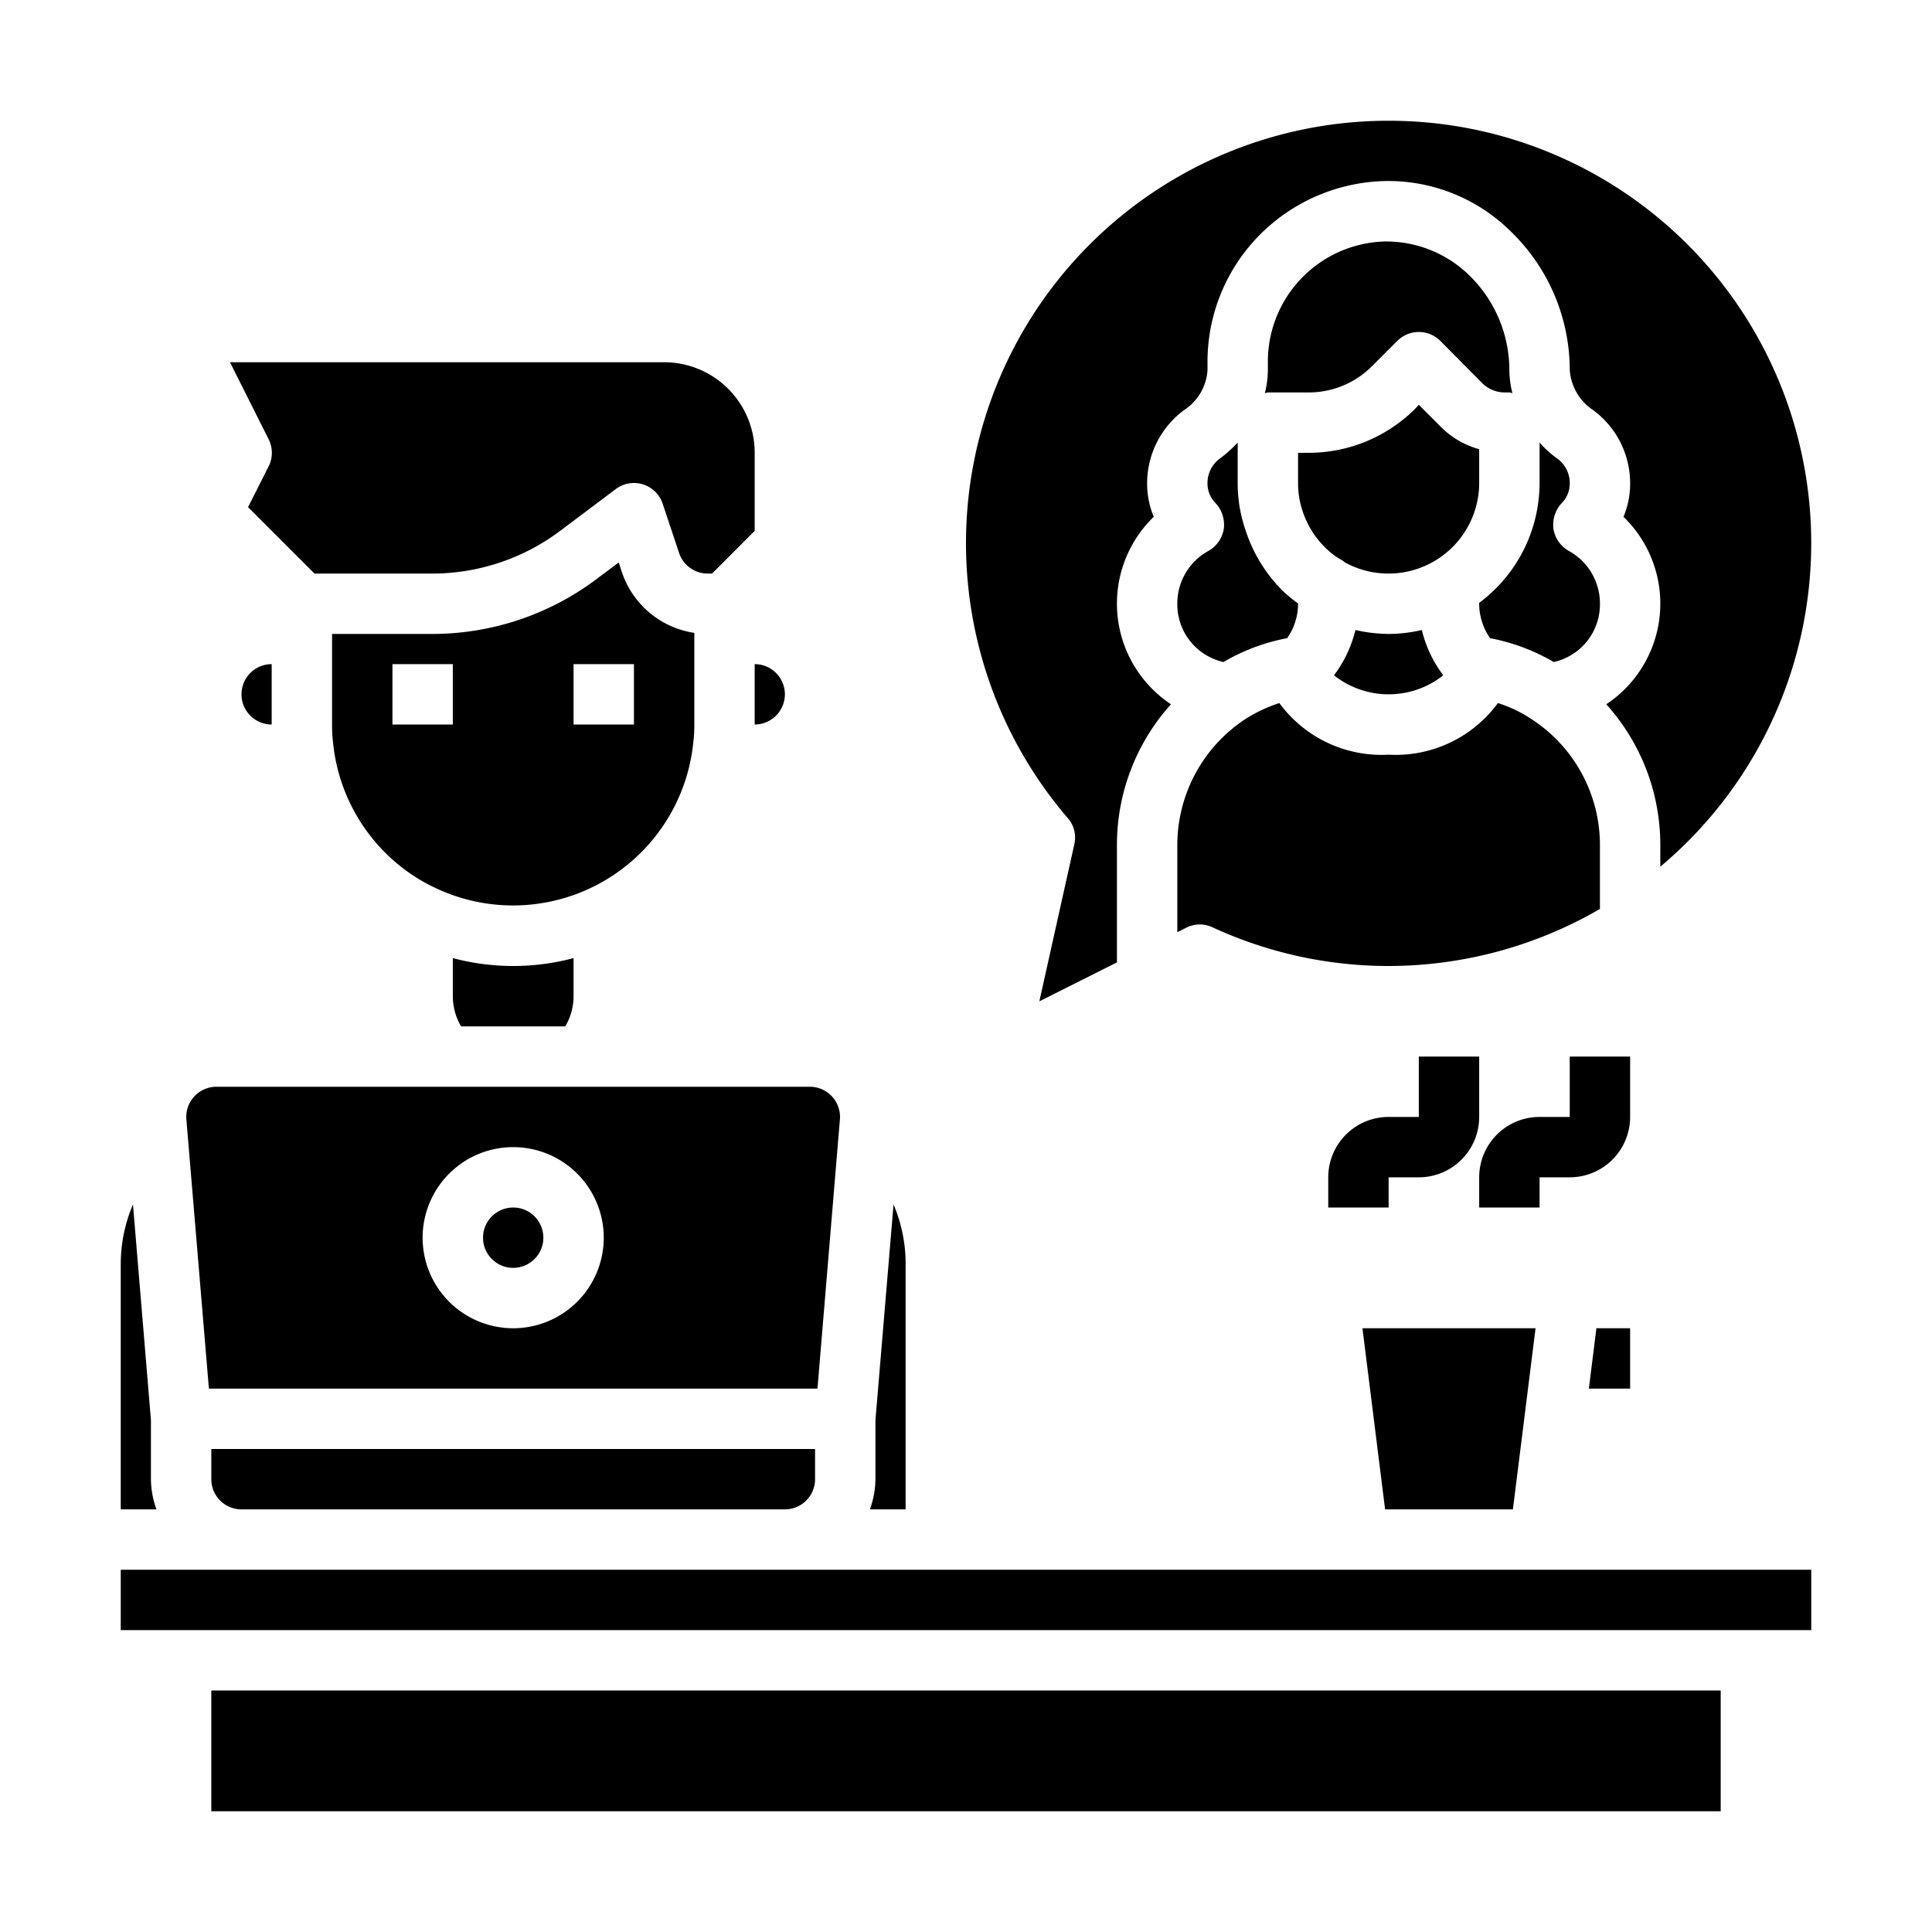 <svg xmlns="http://www.w3.org/2000/svg" viewBox="0 0 64 64" x="0px" y="0px"><g data-name="Talk-Interview"><path d="M25,22v2a1,1,0,0,0,0-2Z"></path><path d="M27.823,37.083a1,1,0,0,0-1-1.083H7.174a1,1,0,0,0-1,1.083L6.92,46H27.08ZM17,44a3,3,0,1,1,3-3A3,3,0,0,1,17,44Z"></path><rect x="7" y="56" width="50" height="4"></rect><path d="M8,50H26a1,1,0,0,0,1-1V48H7v1A1,1,0,0,0,8,50Z"></path><circle cx="17" cy="41" r="1"></circle><path d="M4.405,39.9A5.024,5.024,0,0,0,4,41.87V50H5.184A2.966,2.966,0,0,1,5,49V47.042Z"></path><path d="M8,23a1,1,0,0,0,1,1V22A1,1,0,0,0,8,23Z"></path><path d="M29.6,39.9,29,47.042V49a2.966,2.966,0,0,1-.184,1H30V41.87A5.024,5.024,0,0,0,29.6,39.9Z"></path><rect x="4" y="52" width="56" height="2"></rect><path d="M22,12H7.618L8.9,14.553a1,1,0,0,1,0,.894L8.217,16.8l2.2,2.2h3.919a7.051,7.051,0,0,0,4.2-1.4L20.4,16.2A1,1,0,0,1,21,16a.98.98,0,0,1,.3.046,1,1,0,0,1,.651.638l.544,1.632a1,1,0,0,0,.948.684h.145L25,17.586V15A3,3,0,0,0,22,12Z"></path><polygon points="52.883 44 52.633 46 54 46 54 44 52.883 44"></polygon><polygon points="50.867 44 45.133 44 45.883 50 50.117 50 50.867 44"></polygon><path d="M20.6,18.949l-.105-.316-.757.567a9.054,9.054,0,0,1-5.4,1.8H11v3a4.588,4.588,0,0,0,.031.579,5.992,5.992,0,0,0,1.726,3.664,5.865,5.865,0,0,0,1.665,1.171,6,6,0,0,0,8.542-4.8A4.6,4.6,0,0,0,23,24V20.965A3,3,0,0,1,20.6,18.949ZM15,24H13V22h2Zm6,0H19V22h2Z"></path><path d="M15,31.738V33a1.982,1.982,0,0,0,.274,1h3.452A1.982,1.982,0,0,0,19,33V31.738a7.765,7.765,0,0,1-4,0Z"></path><path d="M49,16V14.88a2.841,2.841,0,0,1-1.29-.76L47,13.41l-.12.13A4.994,4.994,0,0,1,43.34,15H43v1a2.833,2.833,0,0,0,.15.93,3.016,3.016,0,0,0,.74,1.2,2.506,2.506,0,0,0,.55.42.763.763,0,0,1,.11.08A3.005,3.005,0,0,0,49,16Z"></path><path d="M40.03,18.25A1.986,1.986,0,0,0,39,20a1.956,1.956,0,0,0,1.53,1.93,6.561,6.561,0,0,1,2.11-.79A2,2,0,0,0,43,20v-.01a4.6,4.6,0,0,1-.54-.45,4.984,4.984,0,0,1-1.2-1.98A4.685,4.685,0,0,1,41,16V14.66a4.284,4.284,0,0,1-.59.53A1,1,0,0,0,40,16a.92.92,0,0,0,.27.67,1.059,1.059,0,0,1,.27.85A1.023,1.023,0,0,1,40.03,18.25Z"></path><path d="M46,32a13.963,13.963,0,0,0,7-1.89V28a4.972,4.972,0,0,0-2.27-4.18,4.351,4.351,0,0,0-1.11-.53A4.2,4.2,0,0,1,46,25a4.2,4.2,0,0,1-3.62-1.71,4.9,4.9,0,0,0-1.11.52A5,5,0,0,0,39,28v2.88l.3-.15a.985.985,0,0,1,.87-.01A13.9,13.9,0,0,0,46,32Z"></path><path d="M52,16a1,1,0,0,0-.4-.8,3.449,3.449,0,0,1-.6-.54V16a4.952,4.952,0,0,1-2,3.97V20a2,2,0,0,0,.36,1.14,6.649,6.649,0,0,1,2.11.79A1.956,1.956,0,0,0,53,20a1.986,1.986,0,0,0-1.03-1.75,1.023,1.023,0,0,1-.51-.73,1.059,1.059,0,0,1,.27-.85A.92.92,0,0,0,52,16Z"></path><path d="M46,4A13.992,13.992,0,0,0,35.37,27.1a.972.972,0,0,1,.22.86l-1.16,5.21L37,31.88V28a6.957,6.957,0,0,1,1.79-4.67,4,4,0,0,1-.57-6.21A2.832,2.832,0,0,1,38,16a3.022,3.022,0,0,1,1.23-2.42A1.7,1.7,0,0,0,40,12.26V12a5.977,5.977,0,0,1,1.75-4.24A6.052,6.052,0,0,1,45.78,6a5.768,5.768,0,0,1,4.27,1.67A6.389,6.389,0,0,1,52,12.24a1.734,1.734,0,0,0,.78,1.35A3.007,3.007,0,0,1,54,16a2.832,2.832,0,0,1-.22,1.12,4,4,0,0,1-.57,6.21A6.957,6.957,0,0,1,55,28v.71A13.991,13.991,0,0,0,46,4Z"></path><path d="M48.66,9.11A3.936,3.936,0,0,0,45.86,8,3.981,3.981,0,0,0,42,12v.26a3.233,3.233,0,0,1-.1.76c.04,0,.07-.02.1-.02h1.34a2.956,2.956,0,0,0,2.12-.88l.83-.83a1.008,1.008,0,0,1,1.42,0l1.41,1.42a1.052,1.052,0,0,0,.71.29H50c.03,0,.06.02.1.02a3.083,3.083,0,0,1-.1-.75A4.393,4.393,0,0,0,48.66,9.11Z"></path><path d="M44.9,20.87a4.064,4.064,0,0,1-.71,1.5,2.915,2.915,0,0,0,3.62,0,4.064,4.064,0,0,1-.71-1.5A4.944,4.944,0,0,1,46,21,5.088,5.088,0,0,1,44.9,20.87Z"></path><path d="M51,39h1a2,2,0,0,0,2-2V35H52v2H51a2,2,0,0,0-2,2v1h2Z"></path><path d="M49,35H47v2H46a2,2,0,0,0-2,2v1h2V39h1a2,2,0,0,0,2-2Z"></path></g></svg>